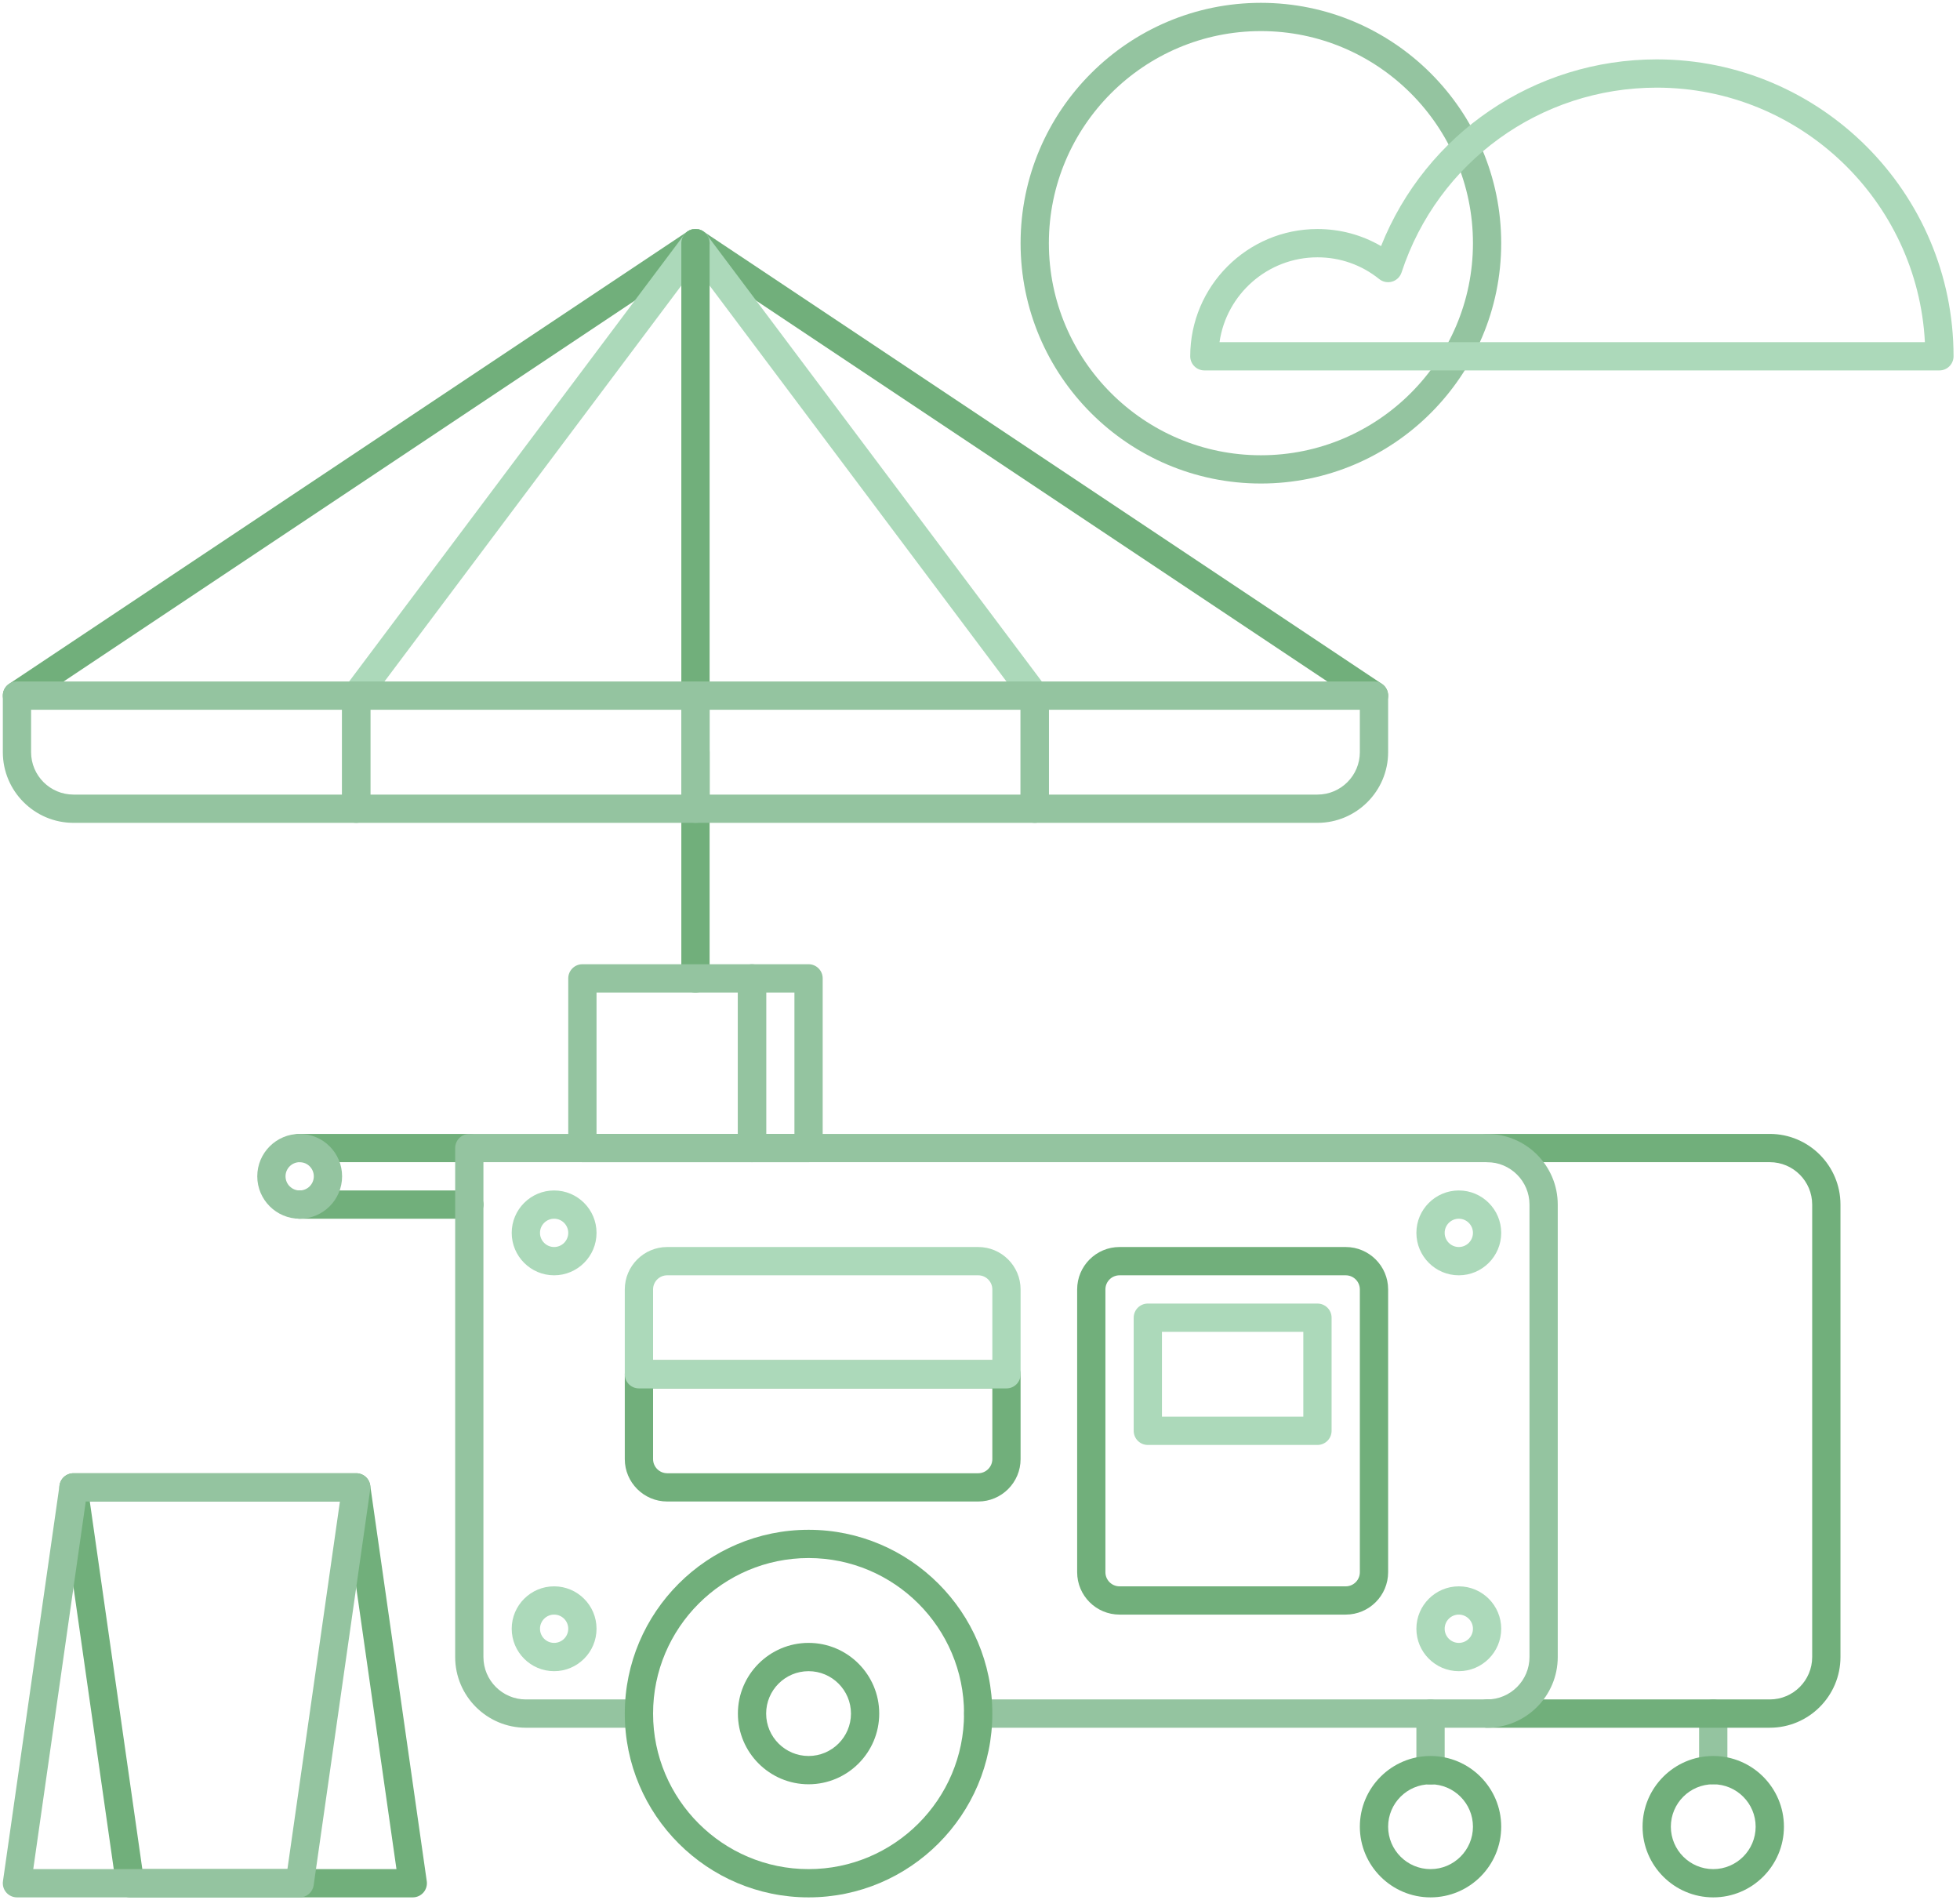 <?xml version="1.0" encoding="UTF-8" standalone="no"?>
<svg width="65px" height="63px" viewBox="0 0 65 63" version="1.1" xmlns="http://www.w3.org/2000/svg" xmlns:xlink="http://www.w3.org/1999/xlink" xmlns:sketch="http://www.bohemiancoding.com/sketch/ns">
    <!-- Generator: Sketch 3.3.2 (12043) - http://www.bohemiancoding.com/sketch -->
    <title>Imported Layers</title>
    <desc>Created with Sketch.</desc>
    <defs></defs>
    <g id="Page-1" stroke="none" stroke-width="1" fill="none" fill-rule="evenodd" sketch:type="MSPage">
        <g id="Imported-Layers" sketch:type="MSLayerGroup">
            <path d="M26.815,38.534 L24.939,38.534 C24.68,38.534 24.471,38.324 24.471,38.065 L24.471,32.44 C24.471,32.181 24.68,31.971 24.939,31.971 L26.815,31.971 C27.074,31.971 27.283,32.181 27.283,32.44 L27.283,38.065 C27.283,38.324 27.074,38.534 26.815,38.534 L26.815,38.534 Z M25.408,37.597 L26.346,37.597 L26.346,32.909 L25.408,32.909 L25.408,37.597 Z" id="Fill-1" fill="#94C4A0" sketch:type="MSShapeGroup"></path>
            <path d="M23.064,32.909 C22.805,32.909 22.595,32.699 22.595,32.44 L22.595,24.939 C22.595,24.68 22.805,24.471 23.064,24.471 C23.323,24.471 23.533,24.68 23.533,24.939 L23.533,32.44 C23.533,32.699 23.323,32.909 23.064,32.909" id="Fill-2" fill="#71AF7B" sketch:type="MSShapeGroup"></path>
            <path d="M24.939,38.534 L19.314,38.534 C19.055,38.534 18.845,38.324 18.845,38.065 L18.845,32.44 C18.845,32.181 19.055,31.971 19.314,31.971 L24.939,31.971 C25.198,31.971 25.408,32.181 25.408,32.44 L25.408,38.065 C25.408,38.324 25.198,38.534 24.939,38.534 L24.939,38.534 Z M19.783,37.597 L24.471,37.597 L24.471,32.909 L19.783,32.909 L19.783,37.597 Z" id="Fill-3" fill="#94C4A0" sketch:type="MSShapeGroup"></path>
            <path d="M41.816,16.032 C37.421,16.032 33.846,12.458 33.846,8.063 C33.846,3.669 37.421,0.094 41.816,0.094 C46.21,0.094 49.785,3.669 49.785,8.063 C49.785,12.458 46.21,16.032 41.816,16.032 L41.816,16.032 Z M41.816,1.031 C37.938,1.031 34.784,4.186 34.784,8.063 C34.784,11.941 37.938,15.095 41.816,15.095 C45.693,15.095 48.848,11.941 48.848,8.063 C48.848,4.186 45.693,1.031 41.816,1.031 L41.816,1.031 Z" id="Fill-4" fill="#94C4A0" sketch:type="MSShapeGroup"></path>
            <path d="M47.441,59.173 C47.182,59.173 46.972,58.963 46.972,58.704 L46.972,56.817 C46.972,56.558 47.182,56.348 47.441,56.348 C47.7,56.348 47.91,56.558 47.91,56.817 L47.91,58.704 C47.91,58.963 47.7,59.173 47.441,59.173" id="Fill-5" fill="#94C4A0" sketch:type="MSShapeGroup"></path>
            <path d="M56.817,59.161 C56.558,59.161 56.348,58.951 56.348,58.692 L56.348,56.817 C56.348,56.558 56.558,56.348 56.817,56.348 C57.076,56.348 57.286,56.558 57.286,56.817 L57.286,58.692 C57.286,58.951 57.076,59.161 56.817,59.161" id="Fill-6" fill="#94C4A0" sketch:type="MSShapeGroup"></path>
            <path d="M58.692,57.286 L49.316,57.286 C49.057,57.286 48.848,57.076 48.848,56.817 C48.848,56.558 49.057,56.348 49.316,56.348 L58.692,56.348 C59.468,56.348 60.098,55.717 60.098,54.942 L60.098,39.941 C60.098,39.165 59.468,38.534 58.692,38.534 L49.316,38.534 C49.057,38.534 48.848,38.324 48.848,38.065 C48.848,37.806 49.057,37.597 49.316,37.597 L58.692,37.597 C59.985,37.597 61.036,38.648 61.036,39.941 L61.036,54.942 C61.036,56.234 59.985,57.286 58.692,57.286" id="Fill-7" fill="#71AF7B" sketch:type="MSShapeGroup"></path>
            <path d="M15.564,38.534 L9.938,38.534 C9.679,38.534 9.469,38.324 9.469,38.065 C9.469,37.806 9.679,37.597 9.938,37.597 L15.564,37.597 C15.823,37.597 16.032,37.806 16.032,38.065 C16.032,38.324 15.823,38.534 15.564,38.534" id="Fill-8" fill="#71AF7B" sketch:type="MSShapeGroup"></path>
            <path d="M15.564,40.409 L9.938,40.409 C9.679,40.409 9.469,40.2 9.469,39.941 C9.469,39.682 9.679,39.472 9.938,39.472 L15.564,39.472 C15.823,39.472 16.032,39.682 16.032,39.941 C16.032,40.2 15.823,40.409 15.564,40.409" id="Fill-9" fill="#71AF7B" sketch:type="MSShapeGroup"></path>
            <path d="M9.938,40.409 C9.163,40.409 8.532,39.779 8.532,39.003 C8.532,38.227 9.163,37.597 9.938,37.597 C10.714,37.597 11.345,38.227 11.345,39.003 C11.345,39.779 10.714,40.409 9.938,40.409 L9.938,40.409 Z M9.938,38.534 C9.68,38.534 9.469,38.744 9.469,39.003 C9.469,39.262 9.68,39.472 9.938,39.472 C10.197,39.472 10.407,39.262 10.407,39.003 C10.407,38.744 10.197,38.534 9.938,38.534 L9.938,38.534 Z" id="Fill-10" fill="#94C4A0" sketch:type="MSShapeGroup"></path>
            <path d="M49.316,57.286 L32.44,57.286 C32.181,57.286 31.971,57.076 31.971,56.817 C31.971,56.558 32.181,56.348 32.44,56.348 L49.316,56.348 C50.092,56.348 50.723,55.717 50.723,54.942 L50.723,39.941 C50.723,39.165 50.092,38.534 49.316,38.534 L16.032,38.534 L16.032,54.942 C16.032,55.717 16.663,56.348 17.439,56.348 L21.189,56.348 C21.448,56.348 21.658,56.558 21.658,56.817 C21.658,57.076 21.448,57.286 21.189,57.286 L17.439,57.286 C16.146,57.286 15.095,56.234 15.095,54.942 L15.095,38.065 C15.095,37.806 15.305,37.597 15.564,37.597 L49.316,37.597 C50.609,37.597 51.66,38.648 51.66,39.941 L51.66,54.942 C51.66,56.234 50.609,57.286 49.316,57.286" id="Fill-11" fill="#94C4A0" sketch:type="MSShapeGroup"></path>
            <path d="M26.815,62.911 C23.454,62.911 20.72,60.177 20.72,56.817 C20.72,53.456 23.454,50.723 26.815,50.723 C30.175,50.723 32.909,53.456 32.909,56.817 C32.909,60.177 30.175,62.911 26.815,62.911 L26.815,62.911 Z M26.815,51.66 C23.971,51.66 21.658,53.974 21.658,56.817 C21.658,59.66 23.971,61.974 26.815,61.974 C29.658,61.974 31.971,59.66 31.971,56.817 C31.971,53.974 29.658,51.66 26.815,51.66 L26.815,51.66 Z" id="Fill-12" fill="#71AF7B" sketch:type="MSShapeGroup"></path>
            <path d="M47.441,62.911 C46.149,62.911 45.097,61.86 45.097,60.567 C45.097,59.275 46.149,58.223 47.441,58.223 C48.734,58.223 49.785,59.275 49.785,60.567 C49.785,61.86 48.734,62.911 47.441,62.911 L47.441,62.911 Z M47.441,59.161 C46.666,59.161 46.035,59.792 46.035,60.567 C46.035,61.343 46.666,61.974 47.441,61.974 C48.217,61.974 48.848,61.343 48.848,60.567 C48.848,59.792 48.217,59.161 47.441,59.161 L47.441,59.161 Z" id="Fill-13" fill="#71AF7B" sketch:type="MSShapeGroup"></path>
            <path d="M56.817,62.911 C55.524,62.911 54.473,61.86 54.473,60.567 C54.473,59.275 55.524,58.223 56.817,58.223 C58.109,58.223 59.161,59.275 59.161,60.567 C59.161,61.86 58.109,62.911 56.817,62.911 L56.817,62.911 Z M56.817,59.161 C56.041,59.161 55.411,59.792 55.411,60.567 C55.411,61.343 56.041,61.974 56.817,61.974 C57.592,61.974 58.223,61.343 58.223,60.567 C58.223,59.792 57.592,59.161 56.817,59.161 L56.817,59.161 Z" id="Fill-14" fill="#71AF7B" sketch:type="MSShapeGroup"></path>
            <path d="M26.815,59.161 C25.522,59.161 24.471,58.109 24.471,56.817 C24.471,55.524 25.522,54.473 26.815,54.473 C28.107,54.473 29.158,55.524 29.158,56.817 C29.158,58.109 28.107,59.161 26.815,59.161 L26.815,59.161 Z M26.815,55.411 C26.039,55.411 25.408,56.041 25.408,56.817 C25.408,57.592 26.039,58.223 26.815,58.223 C27.59,58.223 28.221,57.592 28.221,56.817 C28.221,56.041 27.59,55.411 26.815,55.411 L26.815,55.411 Z" id="Fill-15" fill="#71AF7B" sketch:type="MSShapeGroup"></path>
            <path d="M13.689,62.911 L4.313,62.911 C4.08,62.911 3.882,62.74 3.849,62.509 L1.974,49.382 C1.954,49.248 1.995,49.112 2.083,49.009 C2.173,48.906 2.302,48.848 2.438,48.848 L11.813,48.848 C12.047,48.848 12.245,49.019 12.278,49.25 L14.153,62.376 C14.172,62.511 14.132,62.647 14.043,62.749 C13.954,62.852 13.825,62.911 13.689,62.911 L13.689,62.911 Z M4.72,61.974 L13.148,61.974 L11.407,49.785 L2.978,49.785 L4.72,61.974 L4.72,61.974 Z" id="Fill-16" fill="#71AF7B" sketch:type="MSShapeGroup"></path>
            <path d="M9.938,62.911 L0.563,62.911 C0.427,62.911 0.297,62.852 0.208,62.749 C0.119,62.647 0.079,62.511 0.098,62.376 L1.974,49.25 C2.007,49.019 2.204,48.848 2.438,48.848 L11.813,48.848 C11.949,48.848 12.079,48.906 12.168,49.009 C12.257,49.112 12.297,49.248 12.278,49.382 L10.402,62.509 C10.369,62.74 10.172,62.911 9.938,62.911 L9.938,62.911 Z M1.103,61.974 L9.532,61.974 L11.273,49.785 L2.844,49.785 L1.103,61.974 L1.103,61.974 Z" id="Fill-17" fill="#94C4A0" sketch:type="MSShapeGroup"></path>
            <path d="M64.317,12.282 L39.941,12.282 C39.682,12.282 39.472,12.072 39.472,11.813 C39.472,9.487 41.364,7.594 43.691,7.594 C44.443,7.594 45.162,7.788 45.8,8.16 C47.286,4.432 50.885,1.969 54.942,1.969 C60.37,1.969 64.786,6.385 64.786,11.813 C64.786,12.072 64.576,12.282 64.317,12.282 L64.317,12.282 Z M40.443,11.345 L63.836,11.345 C63.592,6.651 59.696,2.906 54.942,2.906 C51.083,2.906 47.682,5.369 46.48,9.034 C46.432,9.18 46.315,9.294 46.168,9.337 C46.02,9.381 45.861,9.35 45.741,9.254 C45.152,8.781 44.443,8.532 43.691,8.532 C42.041,8.532 40.671,9.756 40.443,11.345 L40.443,11.345 Z" id="Fill-18" fill="#ACD9BA" sketch:type="MSShapeGroup"></path>
            <path d="M44.628,53.535 L37.128,53.535 C36.352,53.535 35.722,52.905 35.722,52.129 L35.722,42.753 C35.722,41.978 36.352,41.347 37.128,41.347 L44.628,41.347 C45.404,41.347 46.035,41.978 46.035,42.753 L46.035,52.129 C46.035,52.905 45.404,53.535 44.628,53.535 L44.628,53.535 Z M37.128,42.285 C36.869,42.285 36.659,42.495 36.659,42.753 L36.659,52.129 C36.659,52.388 36.869,52.598 37.128,52.598 L44.628,52.598 C44.887,52.598 45.097,52.388 45.097,52.129 L45.097,42.753 C45.097,42.495 44.887,42.285 44.628,42.285 L37.128,42.285 L37.128,42.285 Z" id="Fill-19" fill="#71AF7B" sketch:type="MSShapeGroup"></path>
            <path d="M43.691,47.91 L38.065,47.91 C37.806,47.91 37.597,47.7 37.597,47.441 L37.597,43.691 C37.597,43.432 37.806,43.222 38.065,43.222 L43.691,43.222 C43.95,43.222 44.16,43.432 44.16,43.691 L44.16,47.441 C44.16,47.7 43.95,47.91 43.691,47.91 L43.691,47.91 Z M38.534,46.972 L43.222,46.972 L43.222,44.16 L38.534,44.16 L38.534,46.972 Z" id="Fill-20" fill="#ACD9BA" sketch:type="MSShapeGroup"></path>
            <path d="M32.44,49.785 L22.127,49.785 C21.351,49.785 20.72,49.154 20.72,48.379 L20.72,45.566 C20.72,45.307 20.93,45.097 21.189,45.097 L33.378,45.097 C33.637,45.097 33.846,45.307 33.846,45.566 L33.846,48.379 C33.846,49.154 33.216,49.785 32.44,49.785 L32.44,49.785 Z M21.658,46.035 L21.658,48.379 C21.658,48.637 21.868,48.848 22.127,48.848 L32.44,48.848 C32.698,48.848 32.909,48.637 32.909,48.379 L32.909,46.035 L21.658,46.035 L21.658,46.035 Z" id="Fill-21" fill="#71AF7B" sketch:type="MSShapeGroup"></path>
            <path d="M33.378,46.035 L21.189,46.035 C20.93,46.035 20.72,45.825 20.72,45.566 L20.72,42.753 C20.72,41.978 21.351,41.347 22.127,41.347 L32.44,41.347 C33.216,41.347 33.846,41.978 33.846,42.753 L33.846,45.566 C33.846,45.825 33.637,46.035 33.378,46.035 L33.378,46.035 Z M21.658,45.097 L32.909,45.097 L32.909,42.753 C32.909,42.495 32.698,42.285 32.44,42.285 L22.127,42.285 C21.868,42.285 21.658,42.495 21.658,42.753 L21.658,45.097 L21.658,45.097 Z" id="Fill-22" fill="#ACD9BA" sketch:type="MSShapeGroup"></path>
            <path d="M18.376,42.285 C17.601,42.285 16.97,41.654 16.97,40.878 C16.97,40.103 17.601,39.472 18.376,39.472 C19.152,39.472 19.783,40.103 19.783,40.878 C19.783,41.654 19.152,42.285 18.376,42.285 L18.376,42.285 Z M18.376,40.409 C18.118,40.409 17.908,40.62 17.908,40.878 C17.908,41.137 18.118,41.347 18.376,41.347 C18.635,41.347 18.845,41.137 18.845,40.878 C18.845,40.62 18.635,40.409 18.376,40.409 L18.376,40.409 Z" id="Fill-23" fill="#ACD9BA" sketch:type="MSShapeGroup"></path>
            <path d="M48.379,42.285 C47.603,42.285 46.972,41.654 46.972,40.878 C46.972,40.103 47.603,39.472 48.379,39.472 C49.154,39.472 49.785,40.103 49.785,40.878 C49.785,41.654 49.154,42.285 48.379,42.285 L48.379,42.285 Z M48.379,40.409 C48.12,40.409 47.91,40.62 47.91,40.878 C47.91,41.137 48.12,41.347 48.379,41.347 C48.637,41.347 48.848,41.137 48.848,40.878 C48.848,40.62 48.637,40.409 48.379,40.409 L48.379,40.409 Z" id="Fill-24" fill="#ACD9BA" sketch:type="MSShapeGroup"></path>
            <path d="M18.376,55.411 C17.601,55.411 16.97,54.78 16.97,54.004 C16.97,53.229 17.601,52.598 18.376,52.598 C19.152,52.598 19.783,53.229 19.783,54.004 C19.783,54.78 19.152,55.411 18.376,55.411 L18.376,55.411 Z M18.376,53.535 C18.118,53.535 17.908,53.746 17.908,54.004 C17.908,54.263 18.118,54.473 18.376,54.473 C18.635,54.473 18.845,54.263 18.845,54.004 C18.845,53.746 18.635,53.535 18.376,53.535 L18.376,53.535 Z" id="Fill-25" fill="#ACD9BA" sketch:type="MSShapeGroup"></path>
            <path d="M48.379,55.411 C47.603,55.411 46.972,54.78 46.972,54.004 C46.972,53.229 47.603,52.598 48.379,52.598 C49.154,52.598 49.785,53.229 49.785,54.004 C49.785,54.78 49.154,55.411 48.379,55.411 L48.379,55.411 Z M48.379,53.535 C48.12,53.535 47.91,53.746 47.91,54.004 C47.91,54.263 48.12,54.473 48.379,54.473 C48.637,54.473 48.848,54.263 48.848,54.004 C48.848,53.746 48.637,53.535 48.379,53.535 L48.379,53.535 Z" id="Fill-26" fill="#ACD9BA" sketch:type="MSShapeGroup"></path>
            <path d="M45.566,23.533 C45.476,23.533 45.386,23.508 45.306,23.454 L22.804,8.453 C22.589,8.31 22.531,8.018 22.674,7.803 C22.818,7.588 23.109,7.529 23.324,7.673 L45.826,22.674 C46.042,22.818 46.1,23.109 45.956,23.324 C45.866,23.46 45.717,23.533 45.566,23.533" id="Fill-27" fill="#71AF7B" sketch:type="MSShapeGroup"></path>
            <path d="M34.316,23.533 C34.173,23.533 34.032,23.468 33.94,23.346 L22.689,8.344 C22.534,8.137 22.576,7.843 22.783,7.688 C22.99,7.533 23.284,7.575 23.439,7.782 L34.69,22.783 C34.846,22.99 34.804,23.284 34.596,23.439 C34.512,23.502 34.413,23.533 34.316,23.533" id="Fill-28" fill="#ACD9BA" sketch:type="MSShapeGroup"></path>
            <path d="M0.563,23.533 C0.411,23.533 0.263,23.46 0.173,23.324 C0.029,23.109 0.087,22.818 0.302,22.674 L22.804,7.673 C23.02,7.529 23.311,7.588 23.454,7.803 C23.598,8.018 23.54,8.31 23.324,8.453 L0.823,23.454 C0.743,23.508 0.652,23.533 0.563,23.533" id="Fill-29" fill="#71AF7B" sketch:type="MSShapeGroup"></path>
            <path d="M11.813,23.533 C11.715,23.533 11.617,23.502 11.532,23.439 C11.325,23.284 11.283,22.99 11.438,22.783 L22.689,7.782 C22.845,7.575 23.139,7.533 23.346,7.688 C23.553,7.843 23.595,8.137 23.439,8.344 L12.188,23.346 C12.096,23.468 11.956,23.533 11.813,23.533" id="Fill-30" fill="#ACD9BA" sketch:type="MSShapeGroup"></path>
            <path d="M23.064,23.533 C22.805,23.533 22.595,23.323 22.595,23.064 L22.595,8.063 C22.595,7.804 22.805,7.594 23.064,7.594 C23.323,7.594 23.533,7.804 23.533,8.063 L23.533,23.064 C23.533,23.323 23.323,23.533 23.064,23.533" id="Fill-31" fill="#71AF7B" sketch:type="MSShapeGroup"></path>
            <path d="M43.691,27.283 L34.315,27.283 C34.056,27.283 33.846,27.074 33.846,26.815 L33.846,23.064 C33.846,22.805 34.056,22.595 34.315,22.595 L45.566,22.595 C45.825,22.595 46.035,22.805 46.035,23.064 L46.035,24.939 C46.035,26.232 44.983,27.283 43.691,27.283 L43.691,27.283 Z M34.784,26.346 L43.691,26.346 C44.466,26.346 45.097,25.715 45.097,24.939 L45.097,23.533 L34.784,23.533 L34.784,26.346 L34.784,26.346 Z" id="Fill-32" fill="#94C4A0" sketch:type="MSShapeGroup"></path>
            <path d="M34.315,27.283 L23.064,27.283 C22.805,27.283 22.595,27.074 22.595,26.815 L22.595,23.064 C22.595,22.805 22.805,22.595 23.064,22.595 L34.315,22.595 C34.574,22.595 34.784,22.805 34.784,23.064 L34.784,26.815 C34.784,27.074 34.574,27.283 34.315,27.283 L34.315,27.283 Z M23.533,26.346 L33.846,26.346 L33.846,23.533 L23.533,23.533 L23.533,26.346 Z" id="Fill-33" fill="#94C4A0" sketch:type="MSShapeGroup"></path>
            <path d="M23.064,27.283 L11.813,27.283 C11.554,27.283 11.345,27.074 11.345,26.815 L11.345,23.064 C11.345,22.805 11.554,22.595 11.813,22.595 L23.064,22.595 C23.323,22.595 23.533,22.805 23.533,23.064 L23.533,26.815 C23.533,27.074 23.323,27.283 23.064,27.283 L23.064,27.283 Z M12.282,26.346 L22.595,26.346 L22.595,23.533 L12.282,23.533 L12.282,26.346 Z" id="Fill-34" fill="#94C4A0" sketch:type="MSShapeGroup"></path>
            <path d="M11.813,27.283 L2.438,27.283 C1.145,27.283 0.094,26.232 0.094,24.939 L0.094,23.064 C0.094,22.805 0.304,22.595 0.563,22.595 L11.813,22.595 C12.072,22.595 12.282,22.805 12.282,23.064 L12.282,26.815 C12.282,27.074 12.072,27.283 11.813,27.283 L11.813,27.283 Z M1.031,23.533 L1.031,24.939 C1.031,25.715 1.662,26.346 2.438,26.346 L11.345,26.346 L11.345,23.533 L1.031,23.533 L1.031,23.533 Z" id="Fill-35" fill="#94C4A0" sketch:type="MSShapeGroup"></path>
        </g>
    </g>
</svg>